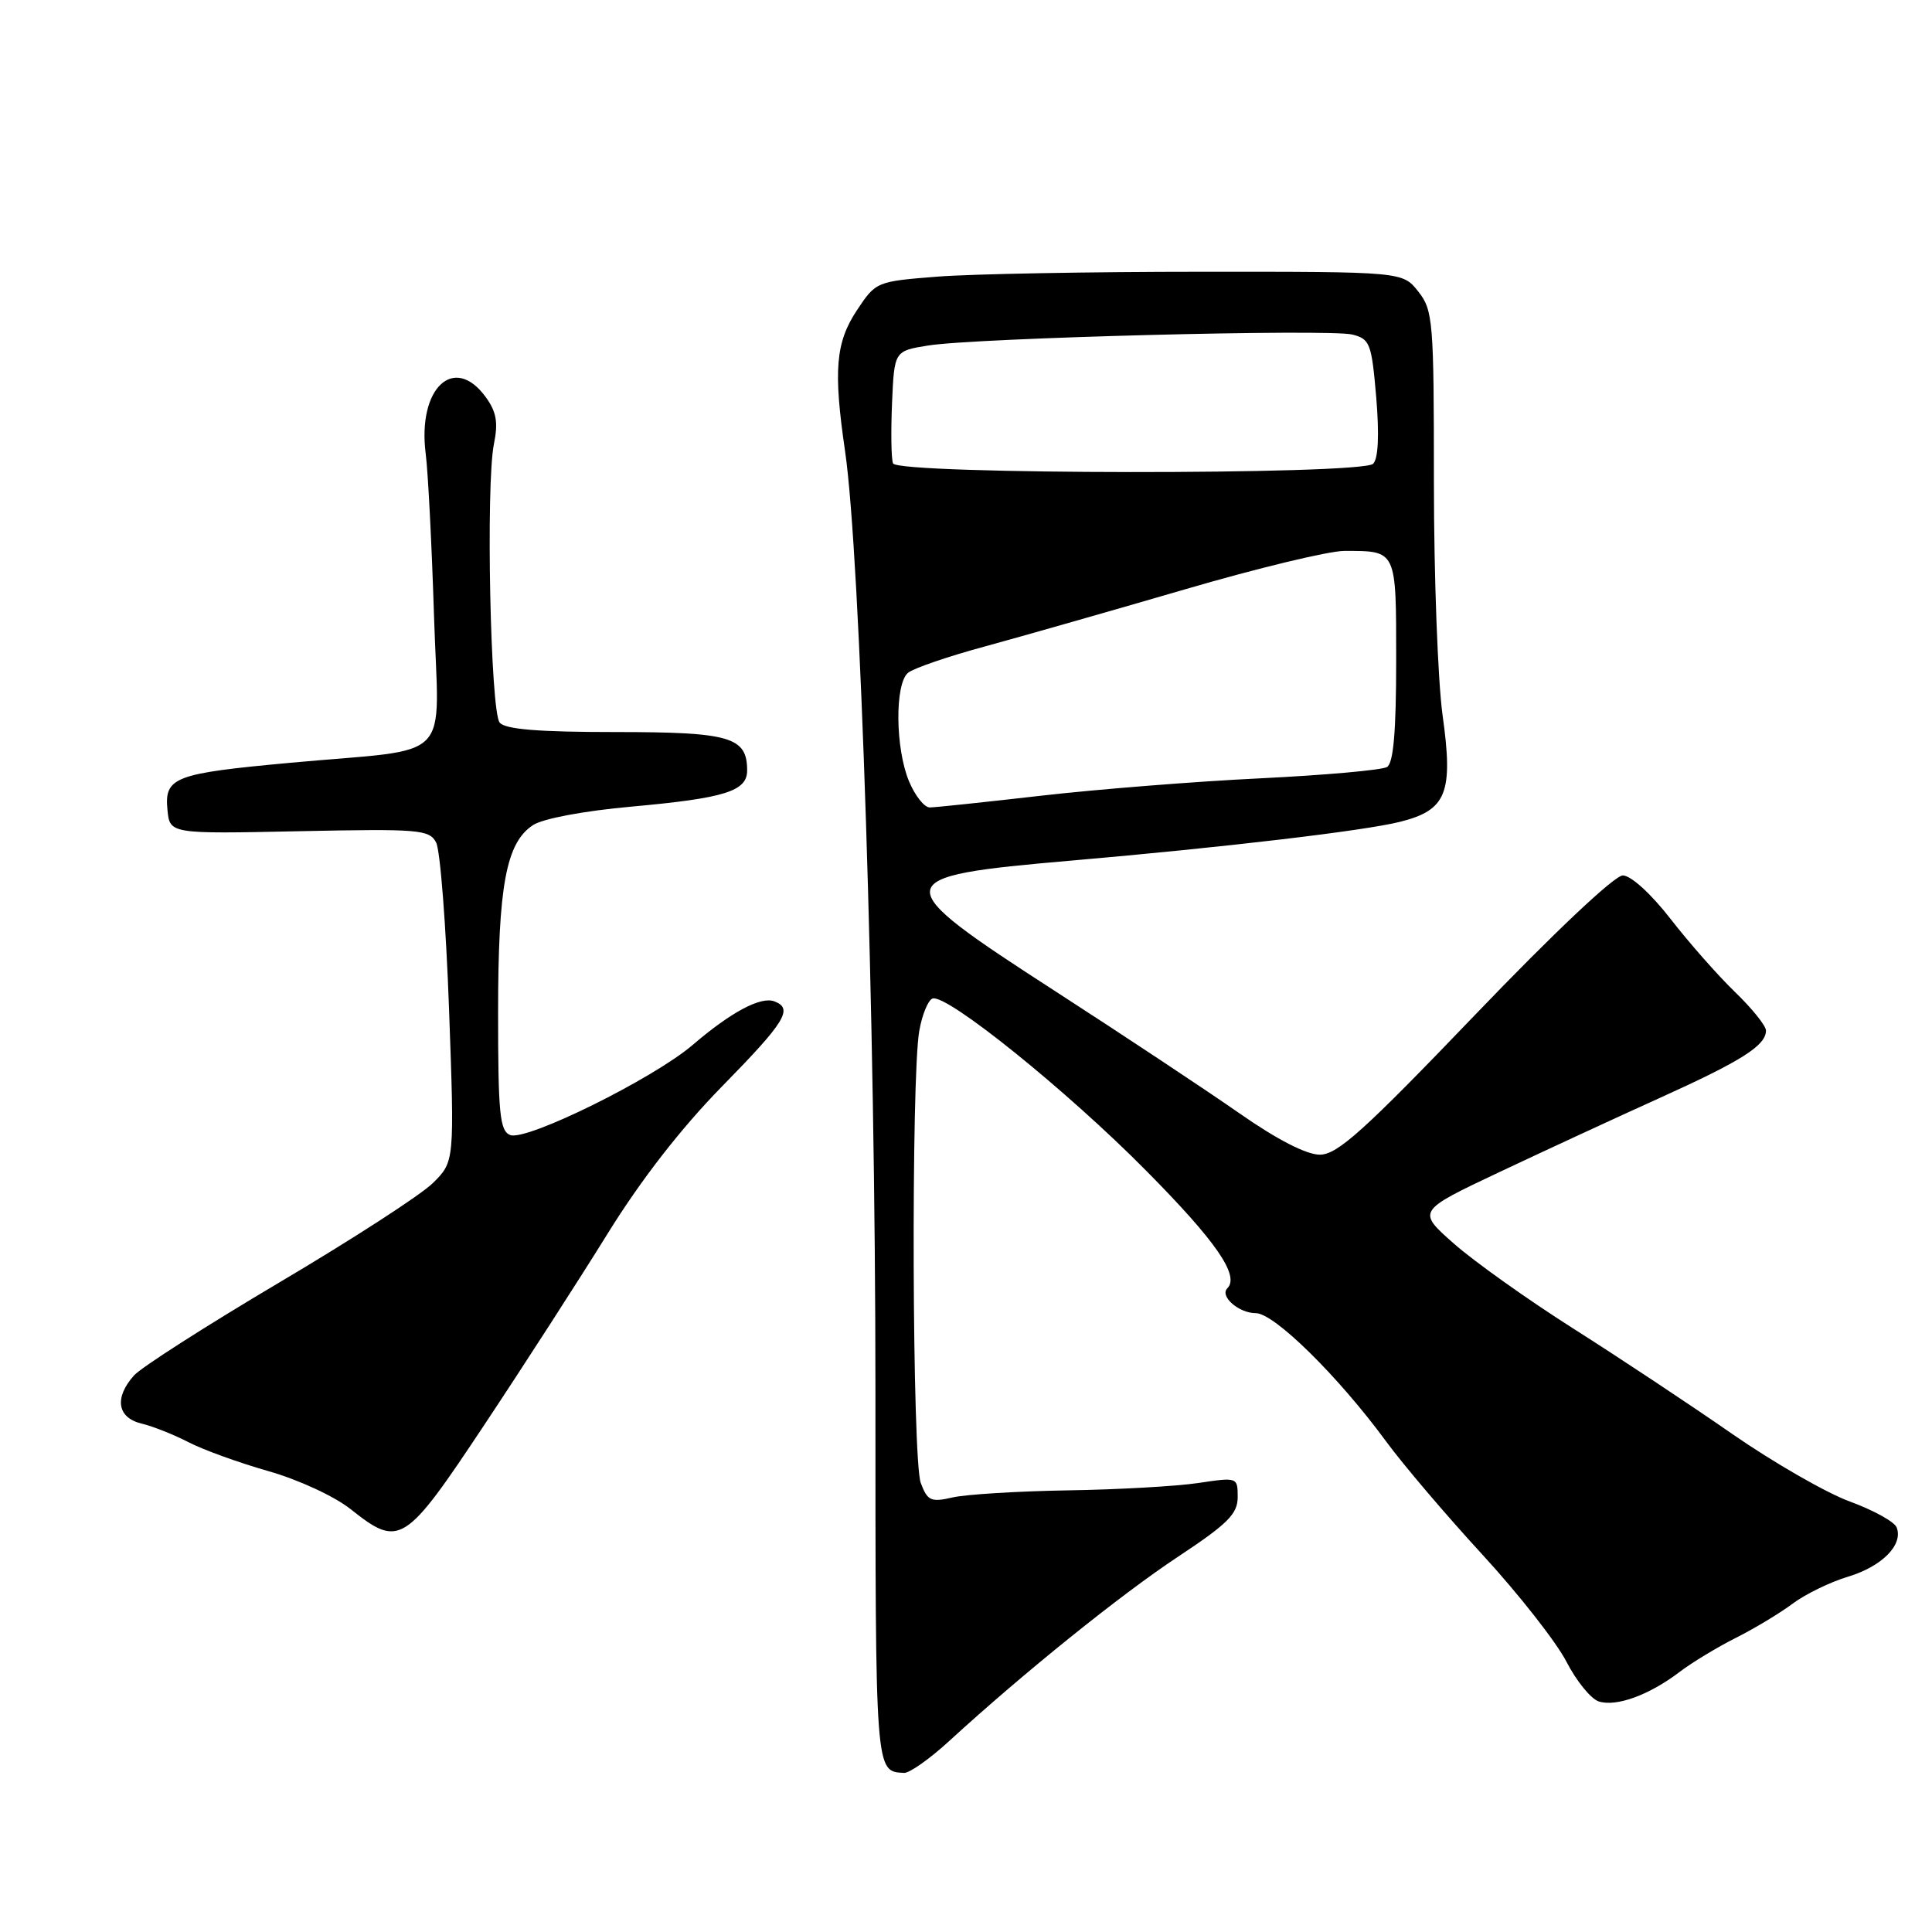 <?xml version="1.0" encoding="UTF-8" standalone="no"?>
<!DOCTYPE svg PUBLIC "-//W3C//DTD SVG 1.1//EN" "http://www.w3.org/Graphics/SVG/1.1/DTD/svg11.dtd" >
<svg xmlns="http://www.w3.org/2000/svg" xmlns:xlink="http://www.w3.org/1999/xlink" version="1.1" viewBox="0 0 256 256">
 <g >
 <path fill="currentColor"
d=" M 125.79 230.68 C 135.60 221.69 148.48 211.31 156.10 206.27 C 162.68 201.92 164.00 200.60 164.00 198.38 C 164.00 195.74 163.97 195.73 158.75 196.51 C 155.86 196.94 148.10 197.38 141.50 197.48 C 134.90 197.59 128.04 198.01 126.26 198.41 C 123.36 199.08 122.90 198.88 122.01 196.51 C 120.87 193.53 120.71 142.79 121.81 136.58 C 122.19 134.43 122.99 132.50 123.57 132.31 C 125.46 131.68 141.37 144.50 151.86 155.11 C 161.15 164.49 164.29 169.04 162.63 170.70 C 161.58 171.76 164.14 174.00 166.40 174.00 C 168.84 174.00 177.32 182.35 183.67 191.00 C 185.89 194.03 191.63 200.78 196.43 206.00 C 201.23 211.22 206.23 217.60 207.56 220.18 C 208.88 222.75 210.81 225.12 211.85 225.45 C 214.17 226.19 218.51 224.61 222.50 221.58 C 224.15 220.32 227.53 218.27 230.00 217.03 C 232.47 215.79 235.87 213.74 237.55 212.48 C 239.23 211.23 242.53 209.62 244.87 208.92 C 249.36 207.57 252.21 204.70 251.32 202.40 C 251.04 201.65 248.25 200.11 245.14 198.97 C 242.03 197.84 234.99 193.79 229.49 189.98 C 224.00 186.16 214.55 179.90 208.50 176.06 C 202.45 172.22 195.31 167.14 192.63 164.77 C 187.76 160.47 187.76 160.47 198.63 155.33 C 204.61 152.51 214.22 148.06 220.00 145.45 C 230.81 140.56 234.00 138.53 234.00 136.55 C 234.00 135.92 232.16 133.63 229.90 131.45 C 227.65 129.28 223.80 124.91 221.35 121.75 C 218.77 118.43 216.10 116.00 215.03 116.00 C 213.94 116.00 205.93 123.55 195.43 134.50 C 180.69 149.87 177.21 153.00 174.88 153.00 C 173.11 153.00 169.22 151.00 164.29 147.56 C 160.01 144.57 148.97 137.25 139.78 131.31 C 117.31 116.79 117.39 116.16 142.00 114.03 C 162.17 112.28 180.77 110.09 185.53 108.89 C 191.69 107.34 192.59 105.07 191.15 94.78 C 190.52 90.22 190.00 76.32 190.00 63.88 C 190.00 42.52 189.89 41.12 187.93 38.63 C 185.85 36.00 185.85 36.00 159.18 36.01 C 144.50 36.01 128.80 36.30 124.29 36.65 C 116.13 37.29 116.06 37.32 113.54 41.12 C 110.72 45.39 110.41 49.07 111.98 59.81 C 114.00 73.66 116.00 135.48 116.00 184.17 C 116.00 235.37 115.95 234.69 119.79 234.92 C 120.50 234.96 123.20 233.06 125.79 230.68 Z  M 64.21 188.75 C 69.42 180.91 76.74 169.55 80.49 163.50 C 84.92 156.35 90.22 149.52 95.65 143.98 C 104.07 135.39 105.14 133.65 102.62 132.69 C 100.82 131.99 96.87 134.10 91.77 138.47 C 86.54 142.94 69.76 151.23 67.61 150.40 C 66.23 149.87 66.00 147.60 66.00 134.26 C 66.00 117.36 67.06 111.66 70.63 109.33 C 71.93 108.47 77.41 107.44 83.69 106.88 C 96.05 105.76 99.00 104.84 99.00 102.09 C 99.00 97.65 96.76 97.00 81.55 97.00 C 71.33 97.00 66.95 96.64 66.21 95.75 C 64.98 94.26 64.36 64.18 65.45 58.82 C 66.03 55.97 65.78 54.56 64.35 52.60 C 60.15 46.84 55.29 51.46 56.41 60.14 C 56.72 62.54 57.21 72.21 57.51 81.63 C 58.13 101.47 60.49 99.05 38.50 101.07 C 23.06 102.49 21.77 102.98 22.19 107.32 C 22.50 110.50 22.50 110.50 39.66 110.14 C 55.56 109.81 56.89 109.92 57.79 111.64 C 58.33 112.66 59.10 122.60 59.50 133.71 C 60.23 153.92 60.23 153.92 57.36 156.76 C 55.79 158.32 46.62 164.25 37.00 169.94 C 27.38 175.64 18.71 181.18 17.75 182.26 C 15.12 185.21 15.53 187.85 18.75 188.63 C 20.26 188.99 23.07 190.11 25.00 191.11 C 26.93 192.11 31.69 193.83 35.59 194.94 C 39.56 196.07 44.34 198.28 46.47 199.98 C 52.95 205.12 53.61 204.71 64.21 188.75 Z  M 120.45 103.53 C 118.63 99.17 118.55 90.62 120.32 89.15 C 121.04 88.55 125.65 86.97 130.57 85.64 C 135.48 84.30 147.35 80.91 156.95 78.11 C 166.55 75.30 176.08 73.00 178.12 73.00 C 185.11 73.00 185.00 72.77 185.00 87.55 C 185.00 96.89 184.64 101.11 183.79 101.63 C 183.13 102.04 175.59 102.71 167.04 103.13 C 158.49 103.54 145.43 104.58 138.00 105.43 C 130.57 106.28 123.91 106.99 123.20 106.99 C 122.48 107.00 121.25 105.44 120.45 103.53 Z  M 118.33 61.40 C 118.09 60.80 118.04 57.20 118.20 53.40 C 118.50 46.50 118.50 46.50 123.00 45.78 C 129.31 44.77 176.13 43.56 179.19 44.33 C 181.53 44.92 181.75 45.51 182.36 52.68 C 182.77 57.63 182.63 60.77 181.95 61.45 C 180.44 62.95 118.91 62.90 118.33 61.40 Z "/>
</g>
</svg>